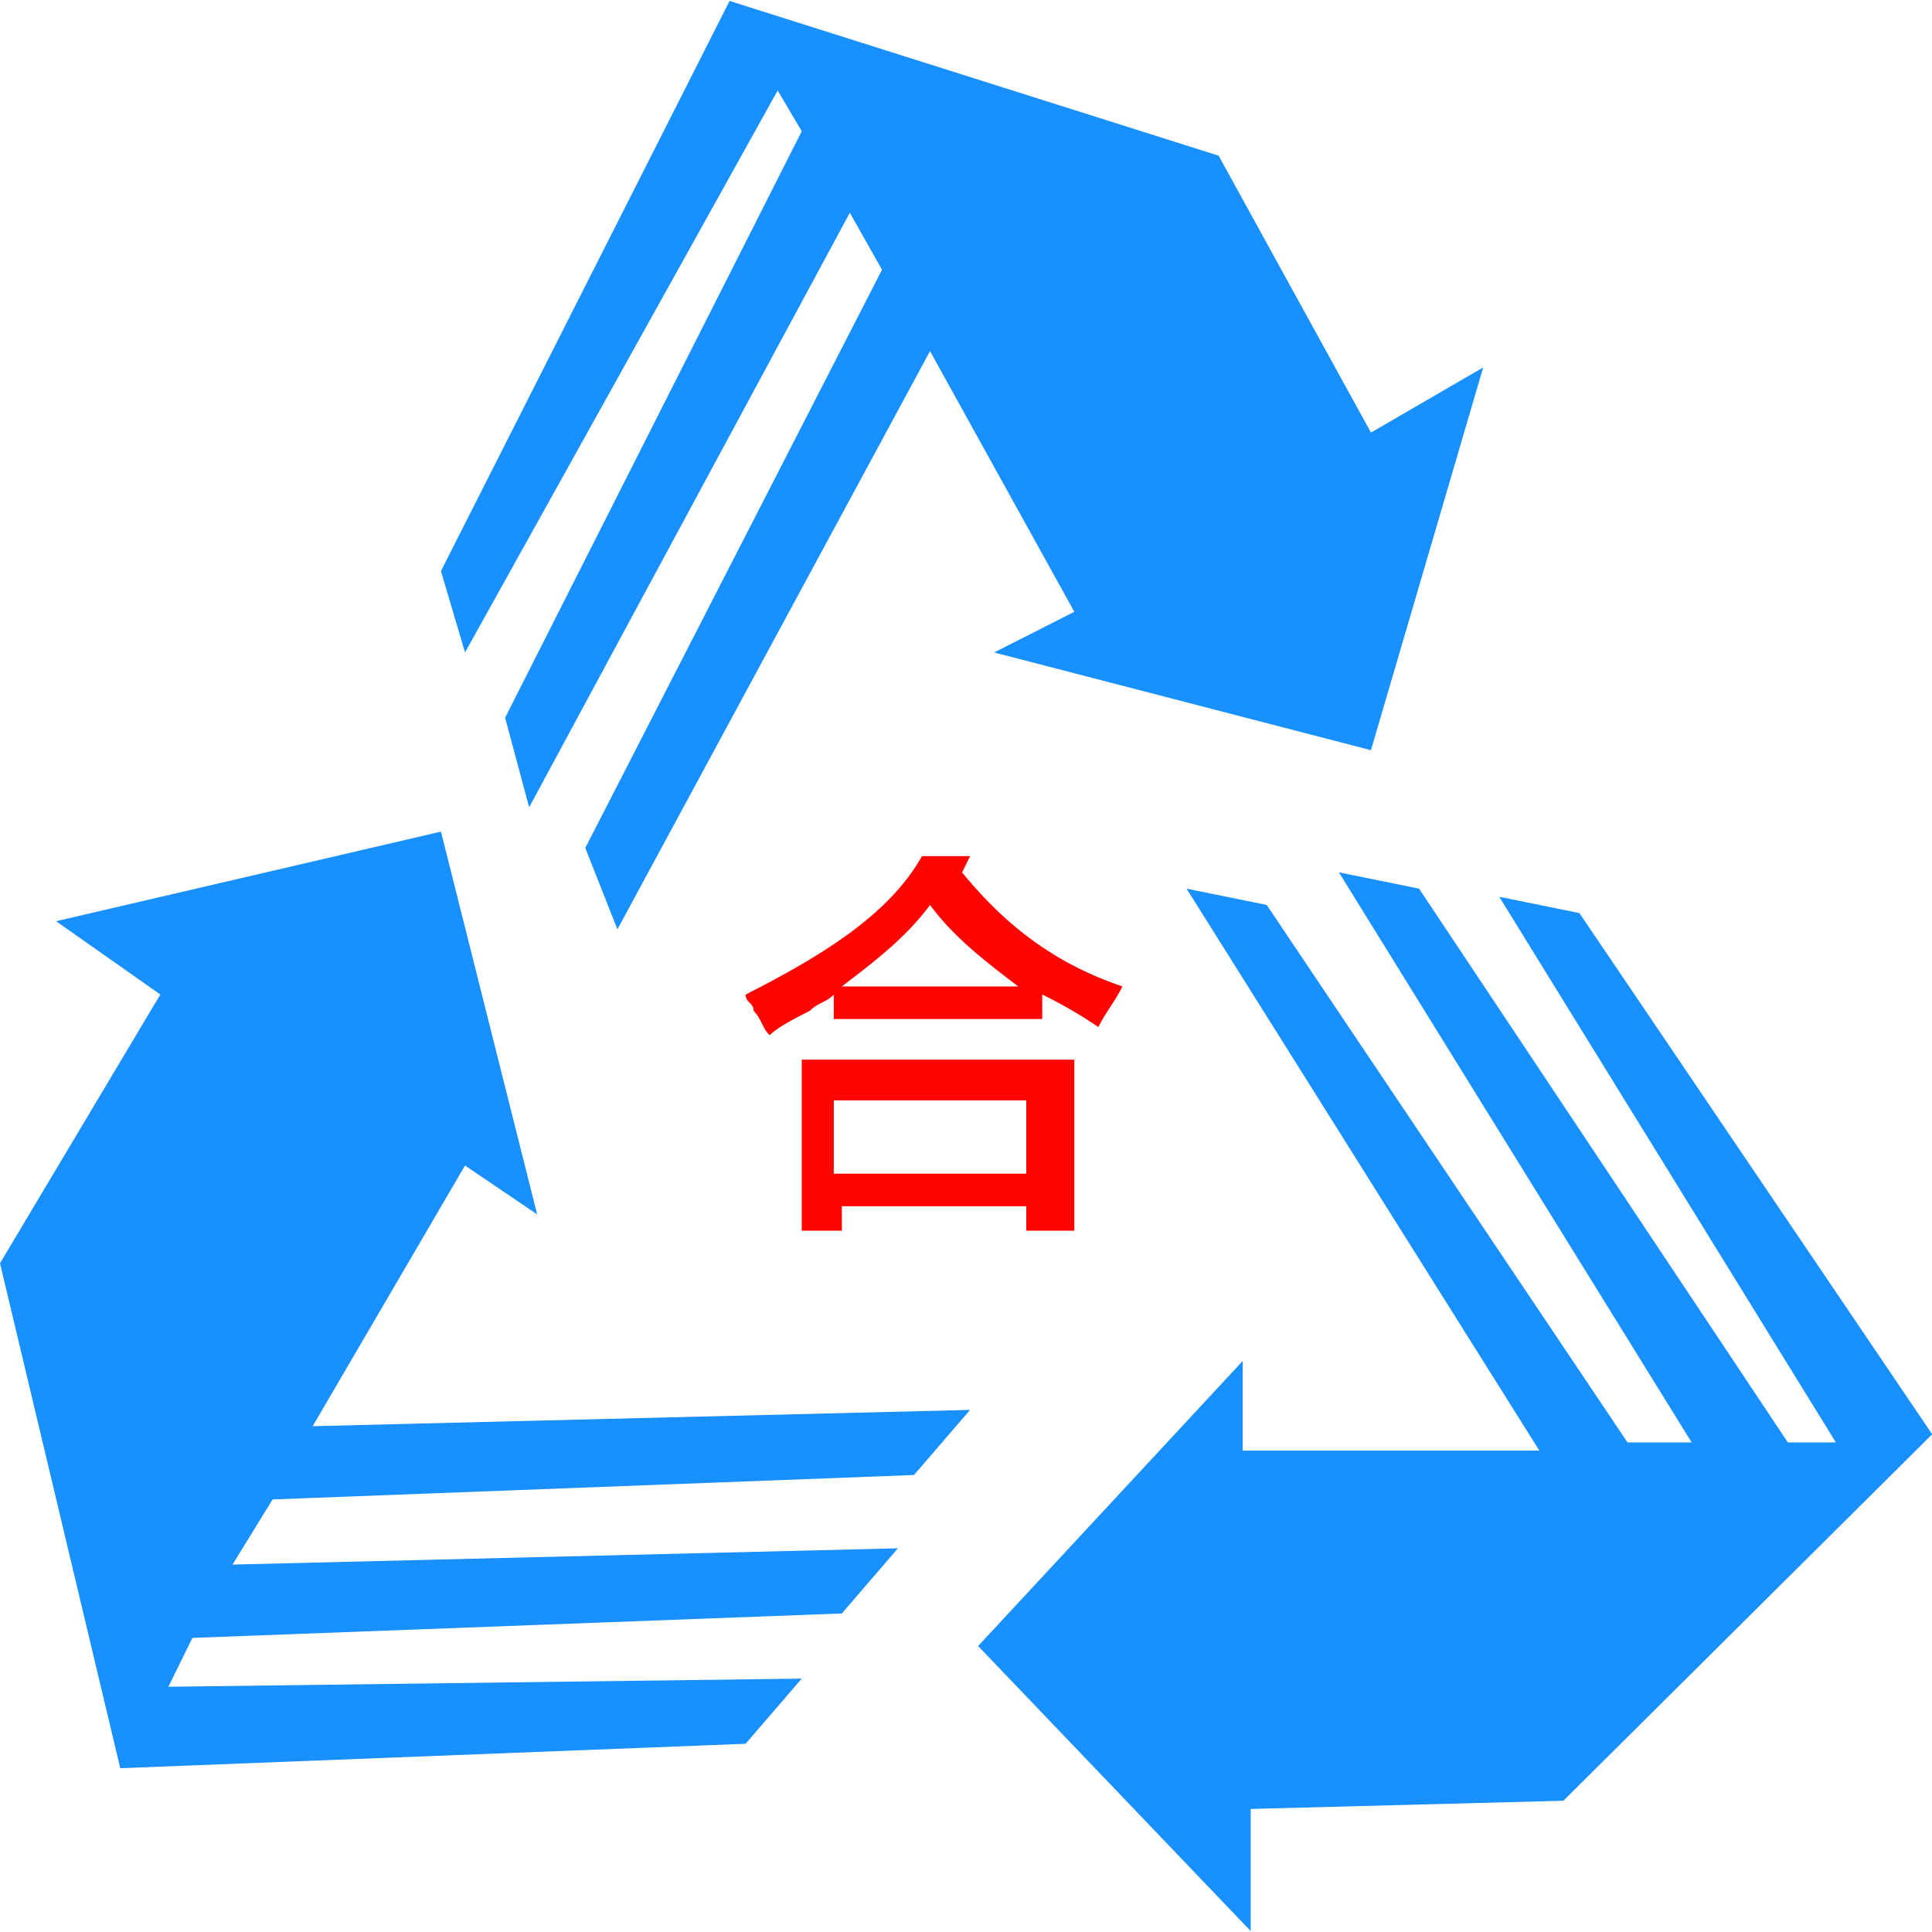 <svg t="1585216037739" class="icon" viewBox="0 0 1025 1024" version="1.1" xmlns="http://www.w3.org/2000/svg" p-id="3450" width="1024" height="1024"><path d="M569.969 652.425v-90.734H425.355v90.734h21.261v-12.963h97.868v12.963z m-127.607-30.251v-38.88h102.122v38.88z m153.133-99.333c-38.288-12.963-63.804-34.566-85.075-60.493l4.254-8.639h-25.515c-17.057 30.251-51.041 51.854-93.583 73.456 0 4.314 4.254 4.314 4.254 8.639 4.254 4.324 4.254 8.639 8.508 12.963 4.254-4.324 12.763-8.639 21.271-12.963 4.254-4.324 8.508-4.324 12.753-8.639v12.963H552.952v-13.004a242.412 242.412 0 0 1 29.78 17.278c4.254-8.609 8.508-12.963 12.763-21.602z m-148.879 0c17.057-12.963 34.034-25.927 46.797-43.205 12.753 17.278 29.77 30.241 46.787 43.205z" fill="#fd0501" p-id="3451"></path><path d="M246.706 617.86l38.278 25.927-51.041-203.08-204.184 47.529 55.295 38.89L0 669.703l63.804 267.897 331.771-12.963 29.78-34.566-336.026 4.324 12.763-25.927 344.524-12.963 29.78-34.566-353.043 8.639 21.271-34.566 340.28-12.963L514.674 747.504l-348.788 8.649zM412.592 47.529l12.763 21.602L267.978 380.274l12.753 47.529L450.87 112.376l17.057 30.241-157.417 306.737 17.057 43.205 165.846-306.768L569.969 324.086l-42.543 21.572 199.91 51.844 59.56-203.07-59.549 34.566-80.811-146.902L387.067 0 233.944 302.443l12.763 43.215z m382.812 427.743l178.598 289.49h-25.475l-195.655-293.804-42.532-8.649L897.486 764.762h-34.024L672.051 479.606l-42.532-8.639 187.157 298.119H659.298v-47.529l-140.37 151.217 144.614 151.227V959.213l165.896-4.345 195.655-194.431L837.937 483.921z" fill="#1890ff" p-id="3452"></path></svg>